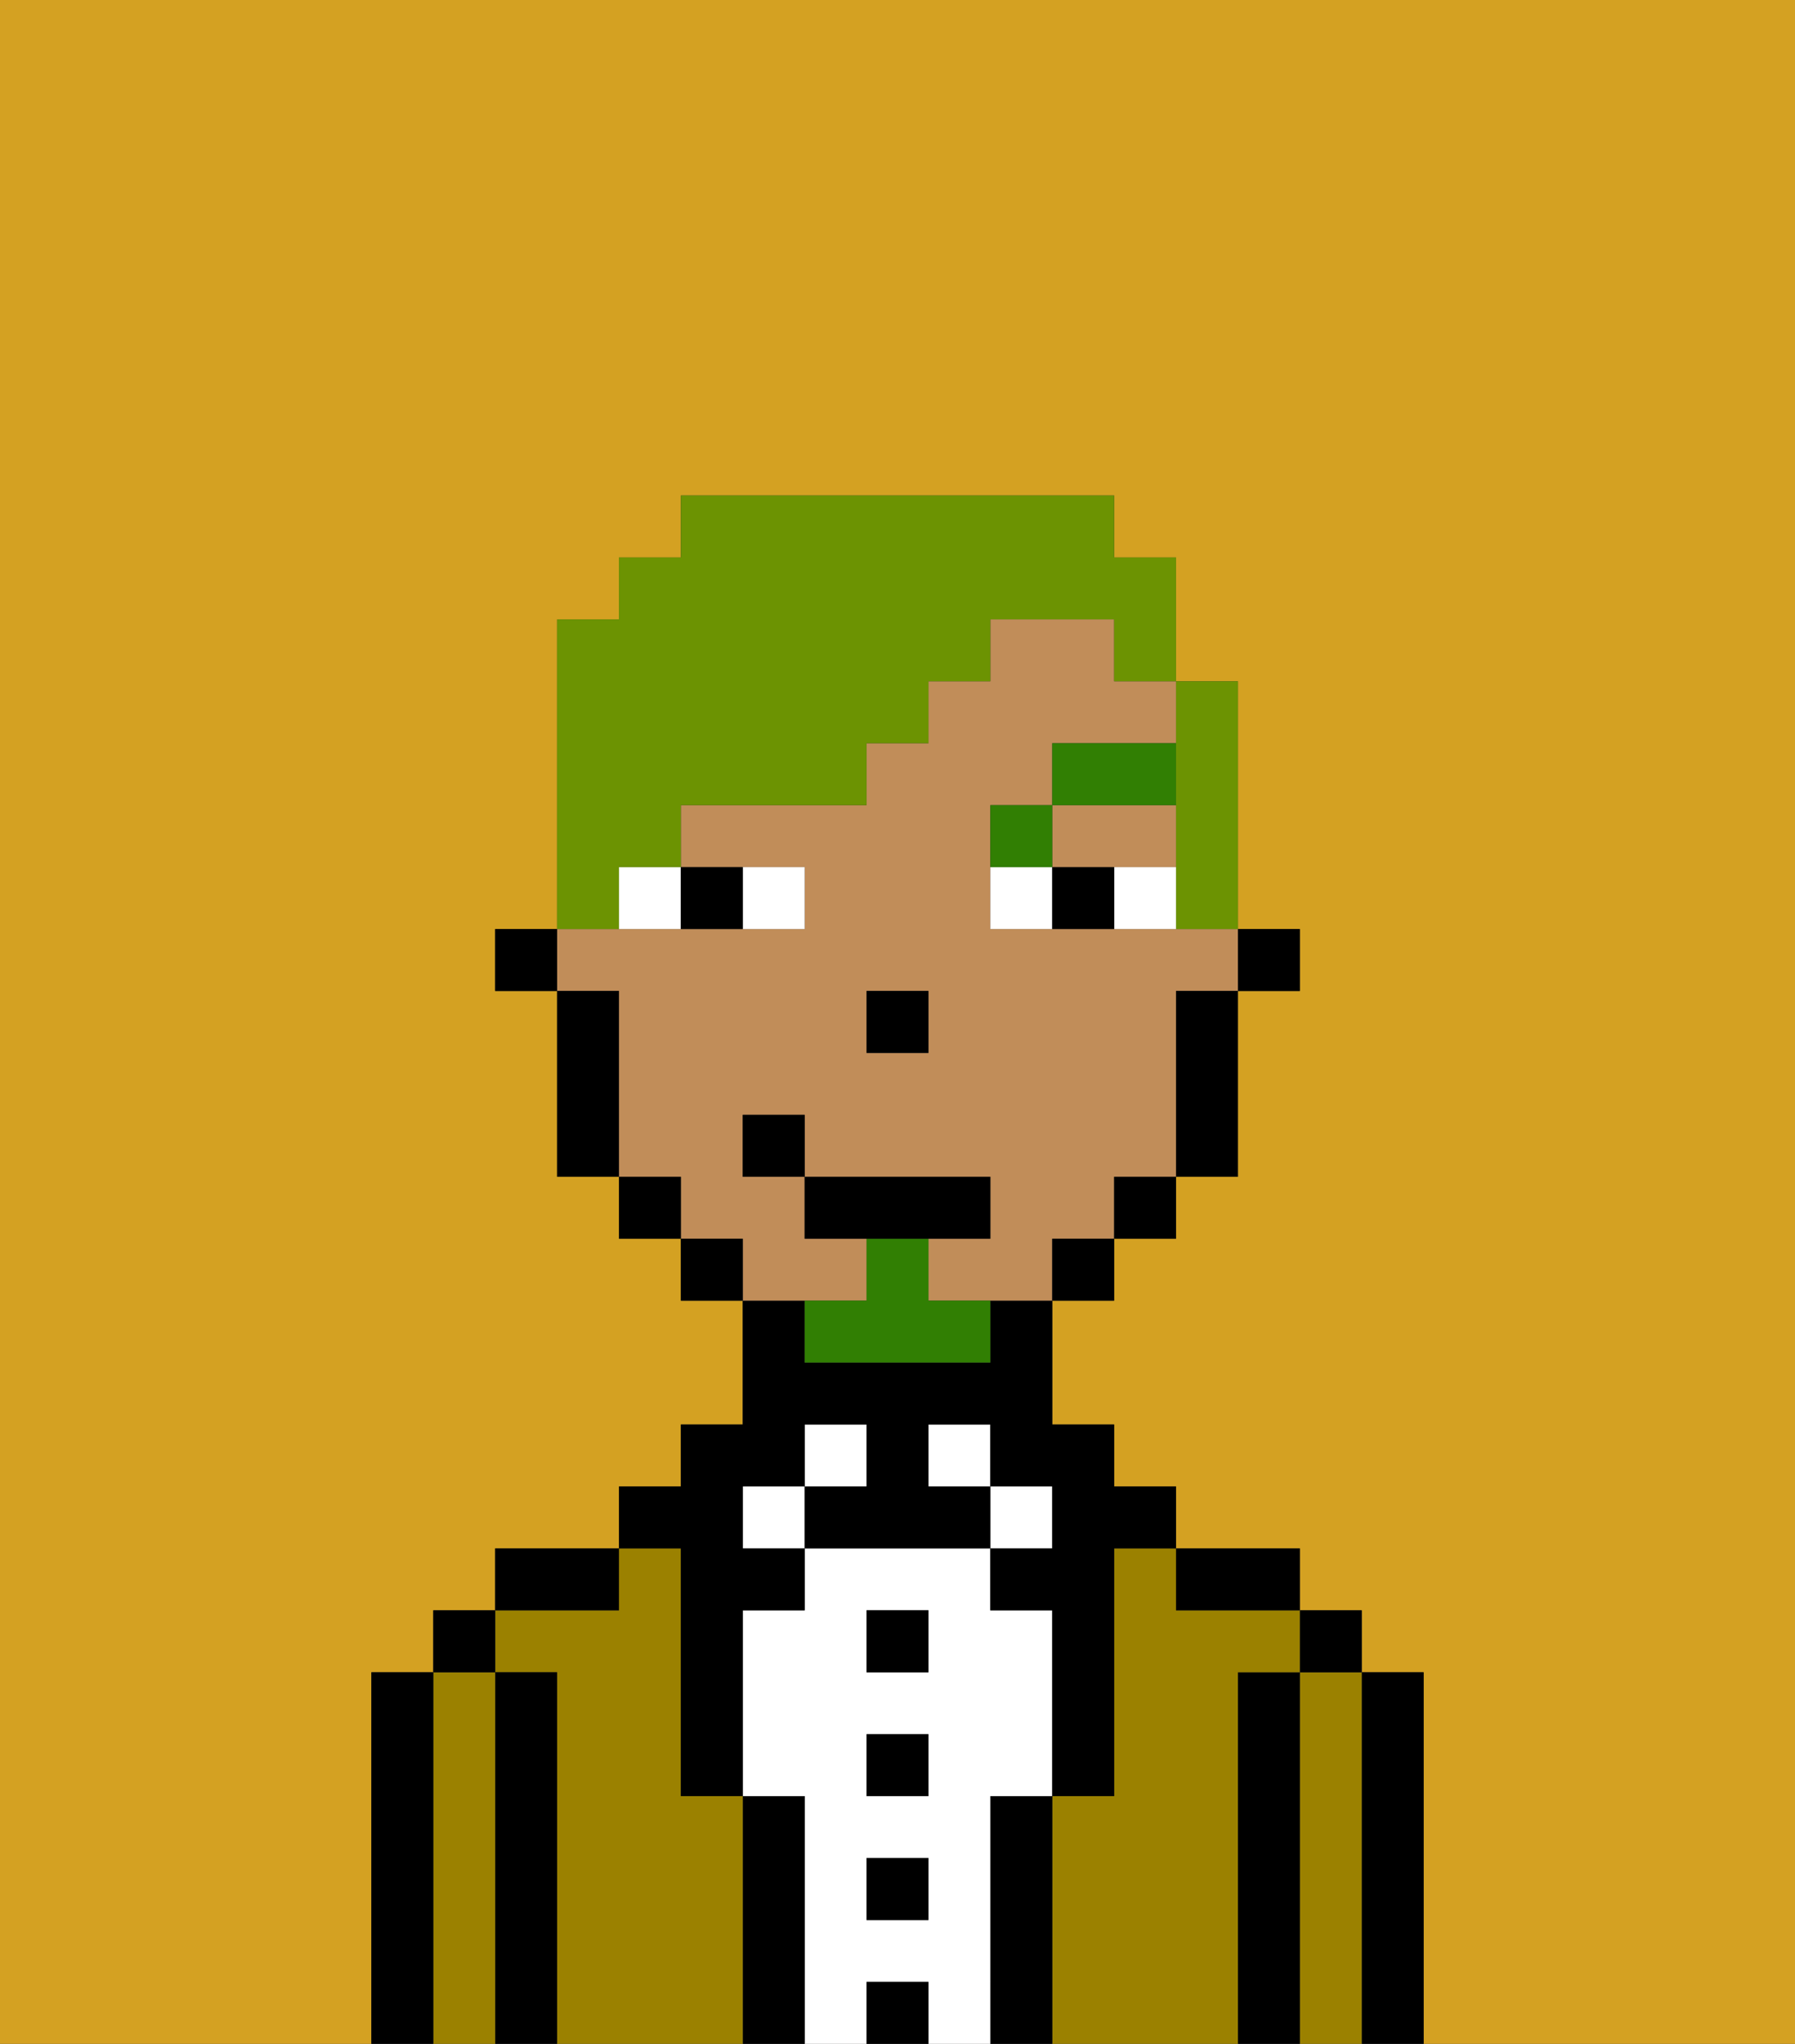 <svg xmlns="http://www.w3.org/2000/svg" viewBox="0 0 29 33"><rect x="0" y="0" width="29" height="33" fill="#333333" stroke="none"/><defs><style>polygon,rect,path{shape-rendering:crispedges;}.cb15-1{fill:#d4a122;}.cb15-2{fill:#000000;}.cb15-3{fill:#9b8100;}.cb15-4{fill:#ffffff;}.cb15-5{fill:#c18d59;}.cb15-6{fill:#317f03;}.cb15-7{fill:#317f03;}.cb15-8{fill:#6c9302;}</style></defs><path class="cb15-1" d="M0,33H6V27H7V26H8V25h2V24h1V23h1V21H11V20H10V19H9V16H8V15H9V10h1V9h1V8h7V9h1v2h1v4h1v1H20v3H19v1H18v1H17v2h1v1h1v1h2v1h1v1h1v6h6V0H0Z"/><path class="cb15-2" d="M23,27H22v6h1V27Z"/><path class="cb15-3" d="M22,27H21v6h1V27Z"/><rect class="cb15-2" x="21" y="26" width="1" height="1"/><path class="cb15-2" d="M21,27H20v6h1V27Z"/><path class="cb15-3" d="M20,27h1V26H19V25H18v4H17v4h3V27Z"/><path class="cb15-2" d="M20,26h1V25H19v1Z"/><path class="cb15-2" d="M17,29H16v4h1V29Z"/><rect class="cb15-4" x="16" y="24" width="1" height="1"/><path class="cb15-4" d="M16,29h1V26H16V25H13v1H12v3h1v4h1V32h1v1h1V29Zm-1,2H14V30h1Zm0-2H14V28h1Zm0-2H14V26h1Z"/><rect class="cb15-4" x="15" y="23" width="1" height="1"/><rect class="cb15-2" x="14" y="32" width="1" height="1"/><rect class="cb15-2" x="14" y="30" width="1" height="1"/><rect class="cb15-2" x="14" y="28" width="1" height="1"/><rect class="cb15-2" x="14" y="26" width="1" height="1"/><rect class="cb15-4" x="13" y="23" width="1" height="1"/><path class="cb15-2" d="M13,29H12v4h1V29Z"/><rect class="cb15-4" x="12" y="24" width="1" height="1"/><path class="cb15-3" d="M12,29H11V25H10v1H8v1H9v6h3V29Z"/><path class="cb15-2" d="M11,26v3h1V26h1V25H12V24h1V23h1v1H13v1h3V24H15V23h1v1h1v1H16v1h1v3h1V25h1V24H18V23H17V21H16v1H13V21H12v2H11v1H10v1h1Z"/><path class="cb15-2" d="M10,25H8v1h2Z"/><path class="cb15-2" d="M9,27H8v6H9V27Z"/><path class="cb15-3" d="M8,27H7v6H8V27Z"/><rect class="cb15-2" x="7" y="26" width="1" height="1"/><path class="cb15-2" d="M7,27H6v6H7V27Z"/><rect class="cb15-2" x="20" y="15" width="1" height="1"/><polygon class="cb15-5" points="18 14 19 14 19 13 17 13 17 14 18 14"/><path class="cb15-5" d="M14,21V20H13V19H12V18h1v1h3v1H15v1h2V20h1V19h1V16h1V15H16V13h1V12h2V11H18V10H16v1H15v1H14v1H11v1h2v1H9v1h1v3h1v1h1v1h2Zm0-5h1v1H14Z"/><path class="cb15-2" d="M19,17v2h1V16H19Z"/><rect class="cb15-2" x="18" y="19" width="1" height="1"/><rect class="cb15-2" x="17" y="20" width="1" height="1"/><rect class="cb15-2" x="11" y="20" width="1" height="1"/><rect class="cb15-2" x="10" y="19" width="1" height="1"/><path class="cb15-2" d="M10,16H9v3h1V16Z"/><rect class="cb15-2" x="8" y="15" width="1" height="1"/><rect class="cb15-2" x="14" y="16" width="1" height="1"/><path class="cb15-4" d="M13,15V14H12v1Z"/><path class="cb15-4" d="M10,15h1V14H10Z"/><path class="cb15-4" d="M18,14v1h1V14Z"/><path class="cb15-4" d="M16,14v1h1V14Z"/><path class="cb15-2" d="M12,15V14H11v1Z"/><path class="cb15-2" d="M17,14v1h1V14Z"/><path class="cb15-6" d="M17,13H16v1h1Z"/><rect class="cb15-6" x="17" y="12" width="2" height="1"/><path class="cb15-7" d="M15,20H14v1H13v1h3V21H15Z"/><polygon class="cb15-2" points="16 20 16 19 13 19 13 20 14 20 15 20 16 20"/><rect class="cb15-2" x="12" y="18" width="1" height="1"/><path class="cb15-8" d="M10,14h1V13h3V12h1V11h1V10h2v1h1V9H18V8H11V9H10v1H9v5h1Z"/><path class="cb15-8" d="M19,13v2h1V11H19v2Z"/></svg>